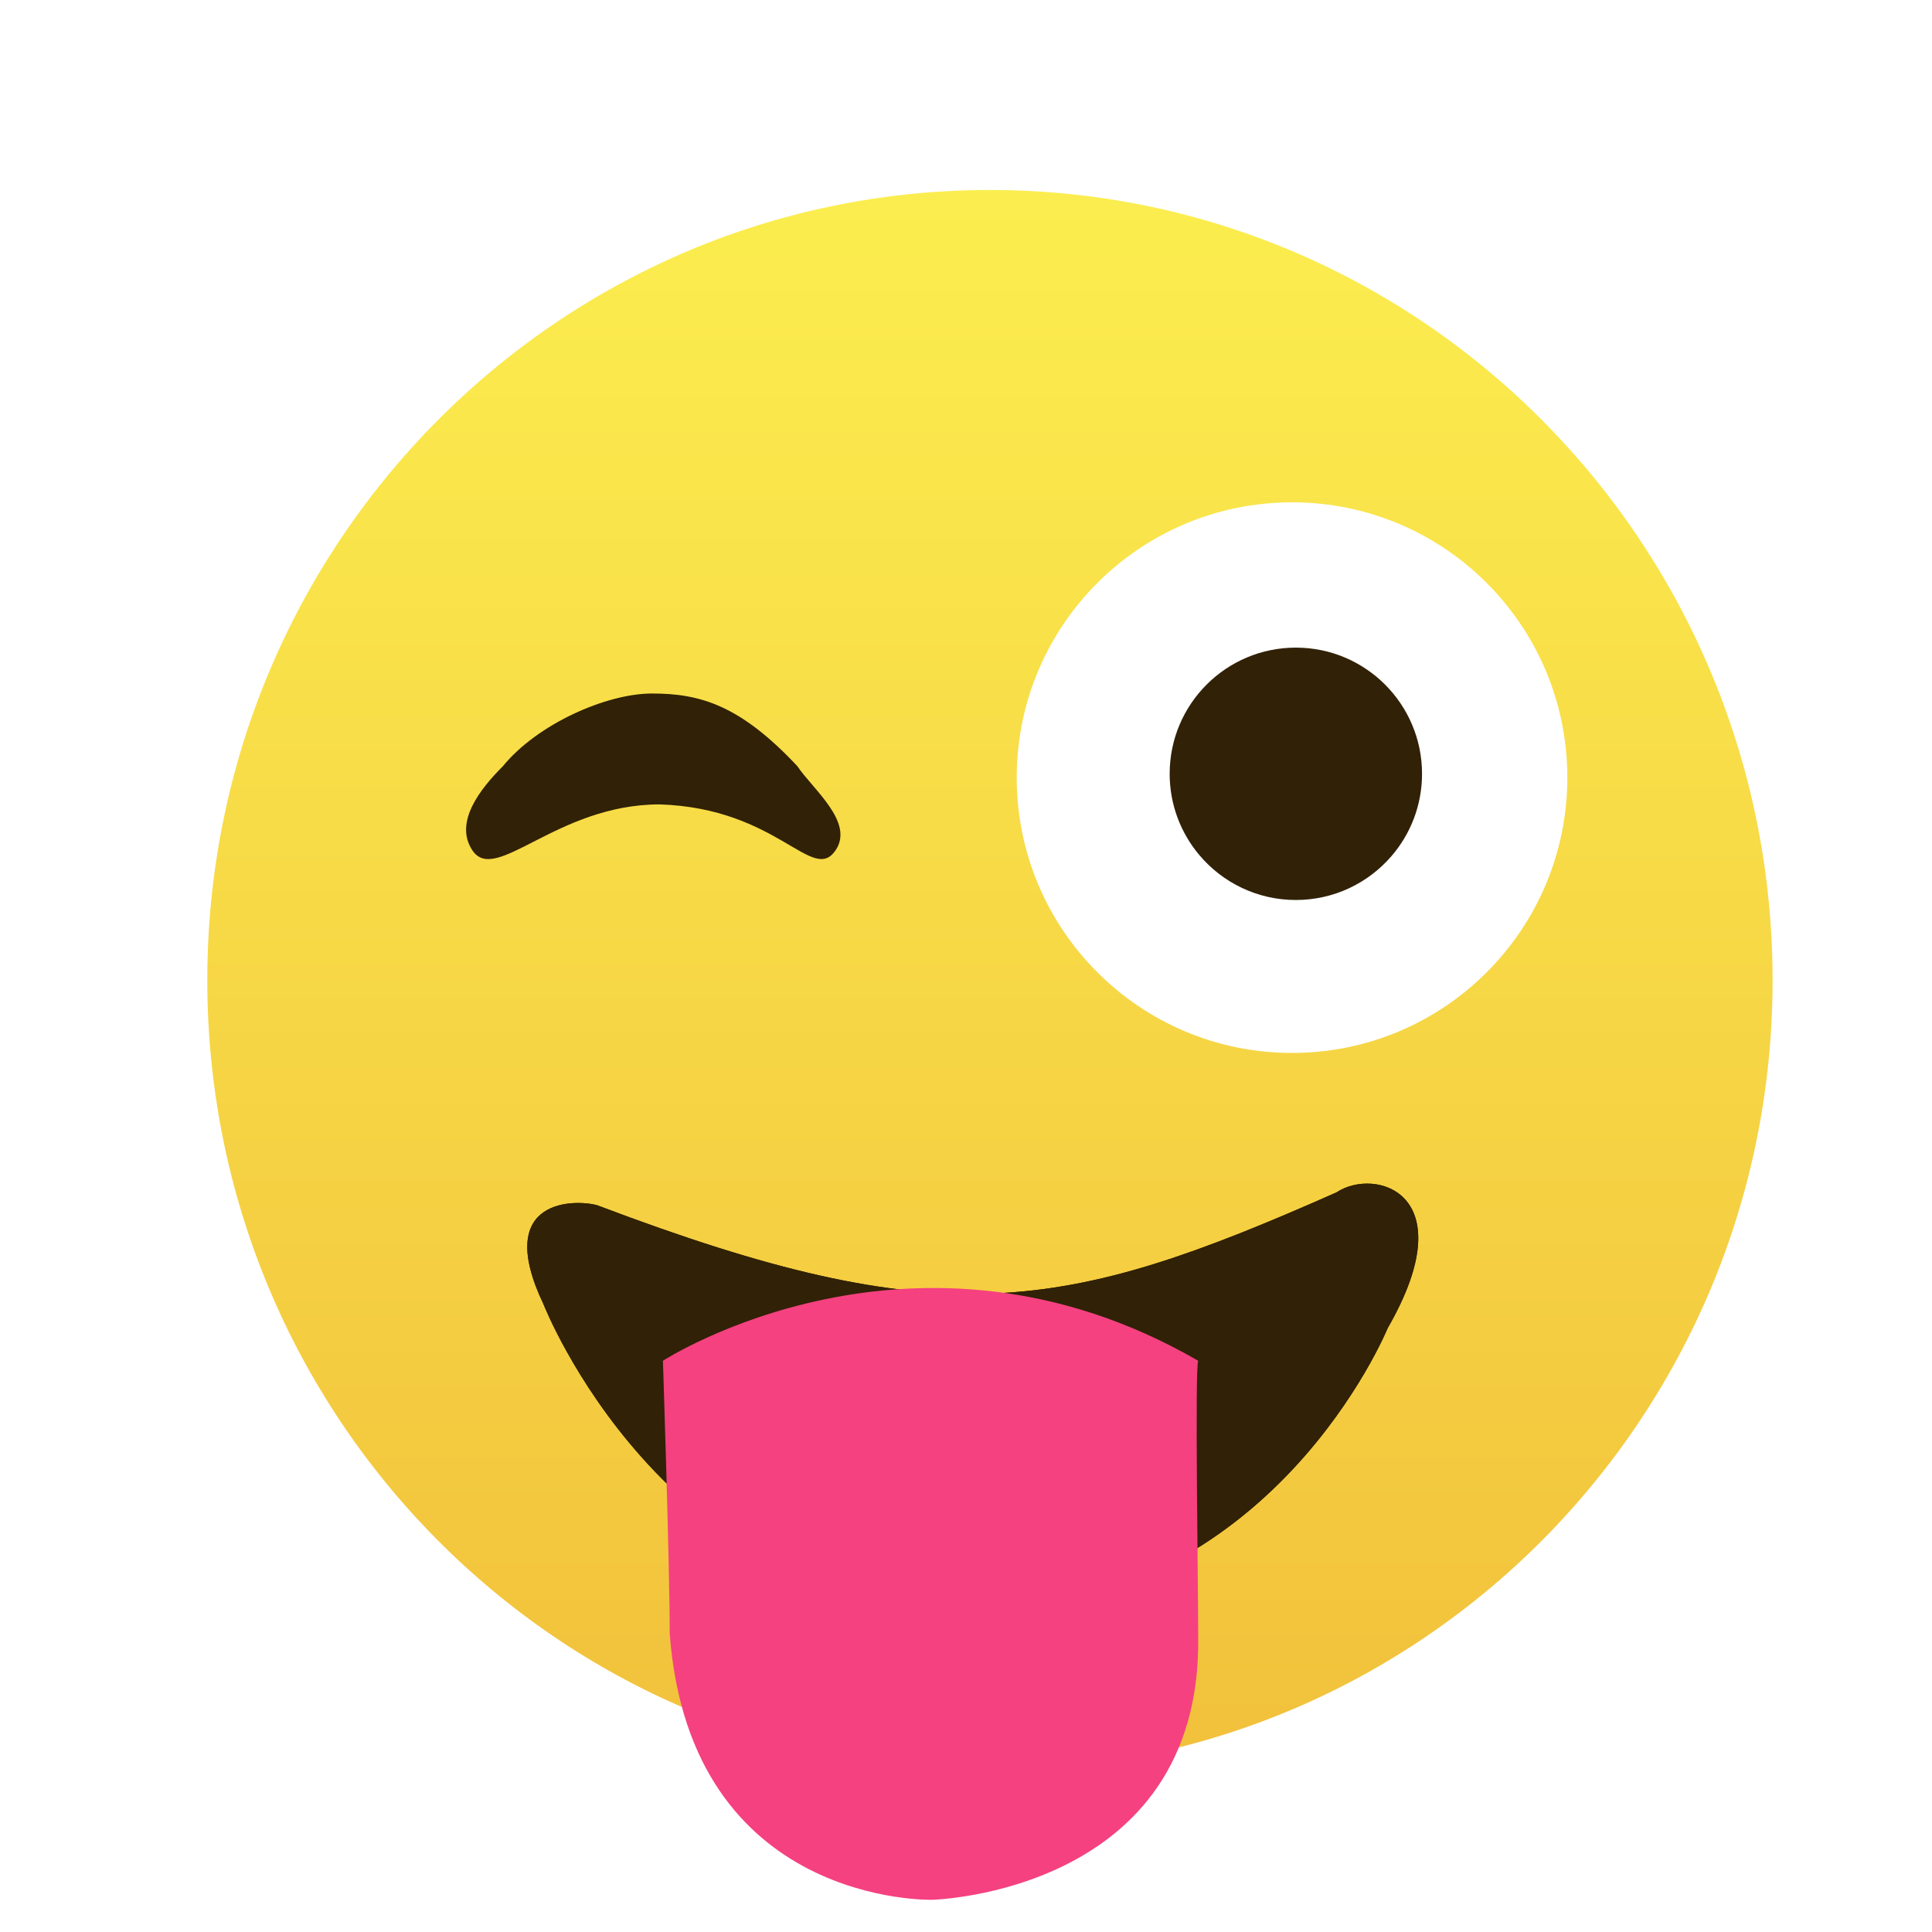 <svg width="48" height="48" viewBox="0 0 48 48" fill="none" xmlns="http://www.w3.org/2000/svg">
<g clip-path="url(#clip0_103_127)">
<g filter="url(#filter0_d_103_127)">
<path d="M44.195 23.355C44.195 34.846 34.962 44.145 23.595 44.145C12.228 44.145 2.995 34.846 2.995 23.355C2.995 11.864 12.228 2.565 23.595 2.565C34.962 2.565 44.195 11.864 44.195 23.355Z" fill="url(#paint0_linear_103_127)" stroke="white" stroke-width="2.311"/>
<path d="M23.152 39.03C30.605 39.03 33.475 32 33.475 32C35.41 28.643 33.16 27.984 32.202 28.626C25.401 31.638 22.425 32.196 13.845 28.947C13.334 28.795 11.228 28.733 12.505 31.407C12.505 31.407 15.486 39.03 23.152 39.03Z" fill="#312107"/>
<path d="M23.152 39.03C30.605 39.03 33.475 32 33.475 32C35.41 28.643 33.16 27.984 32.202 28.626C25.401 31.638 22.425 32.196 13.845 28.947C13.334 28.795 11.228 28.733 12.505 31.407C12.505 31.407 15.486 39.03 23.152 39.03Z" fill="#312107"/>
<circle cx="31.1" cy="18.32" r="6.84" fill="white"/>
<path d="M34.33 18.225C34.33 19.007 34.044 19.722 33.57 20.271C32.995 20.938 32.144 21.36 31.195 21.36C30.231 21.36 29.369 20.925 28.794 20.24C28.336 19.695 28.06 18.992 28.06 18.225C28.06 16.494 29.463 15.09 31.195 15.09C32.926 15.09 34.33 16.494 34.33 18.225Z" fill="#312107"/>
<path d="M18.81 18.035C19.19 18.605 20.233 19.426 19.76 20.125C19.185 20.973 18.335 19.08 15.39 18.985C12.825 18.985 11.31 20.996 10.735 20.125C10.277 19.431 10.925 18.605 11.495 18.035C12.35 16.99 14.06 16.23 15.2 16.23C16.389 16.23 17.385 16.515 18.81 18.035Z" fill="#312107"/>
</g>
<path d="M16.639 40.589C16.639 38.894 16.47 33.808 16.47 33.808C16.47 33.808 22.738 29.74 29.769 33.808C29.684 33.977 29.769 39.402 29.769 40.673C29.854 47.03 23.162 47.2 23.162 47.2C23.162 47.2 17.148 47.369 16.639 40.589Z" fill="#F54180"/>
</g>
<defs>
<filter id="filter0_d_103_127" x="0.84" y="0.41" width="47.51" height="47.89" filterUnits="userSpaceOnUse" color-interpolation-filters="sRGB">
<feFlood flood-opacity="0" result="BackgroundImageFix"/>
<feColorMatrix in="SourceAlpha" type="matrix" values="0 0 0 0 0 0 0 0 0 0 0 0 0 0 0 0 0 0 127 0" result="hardAlpha"/>
<feOffset dx="1" dy="1"/>
<feGaussianBlur stdDeviation="1"/>
<feComposite in2="hardAlpha" operator="out"/>
<feColorMatrix type="matrix" values="0 0 0 0 0 0 0 0 0 0 0 0 0 0 0 0 0 0 0.25 0"/>
<feBlend mode="normal" in2="BackgroundImageFix" result="effect1_dropShadow_103_127"/>
<feBlend mode="normal" in="SourceGraphic" in2="effect1_dropShadow_103_127" result="shape"/>
</filter>
<linearGradient id="paint0_linear_103_127" x1="23.595" y1="1.41" x2="23.595" y2="45.3" gradientUnits="userSpaceOnUse">
<stop stop-color="#FCF050"/>
<stop offset="1" stop-color="#F1BE3A"/>
</linearGradient>
<clipPath id="clip0_103_127">
<rect width="48" height="48" fill="white"/>
</clipPath>
</defs>
</svg>
